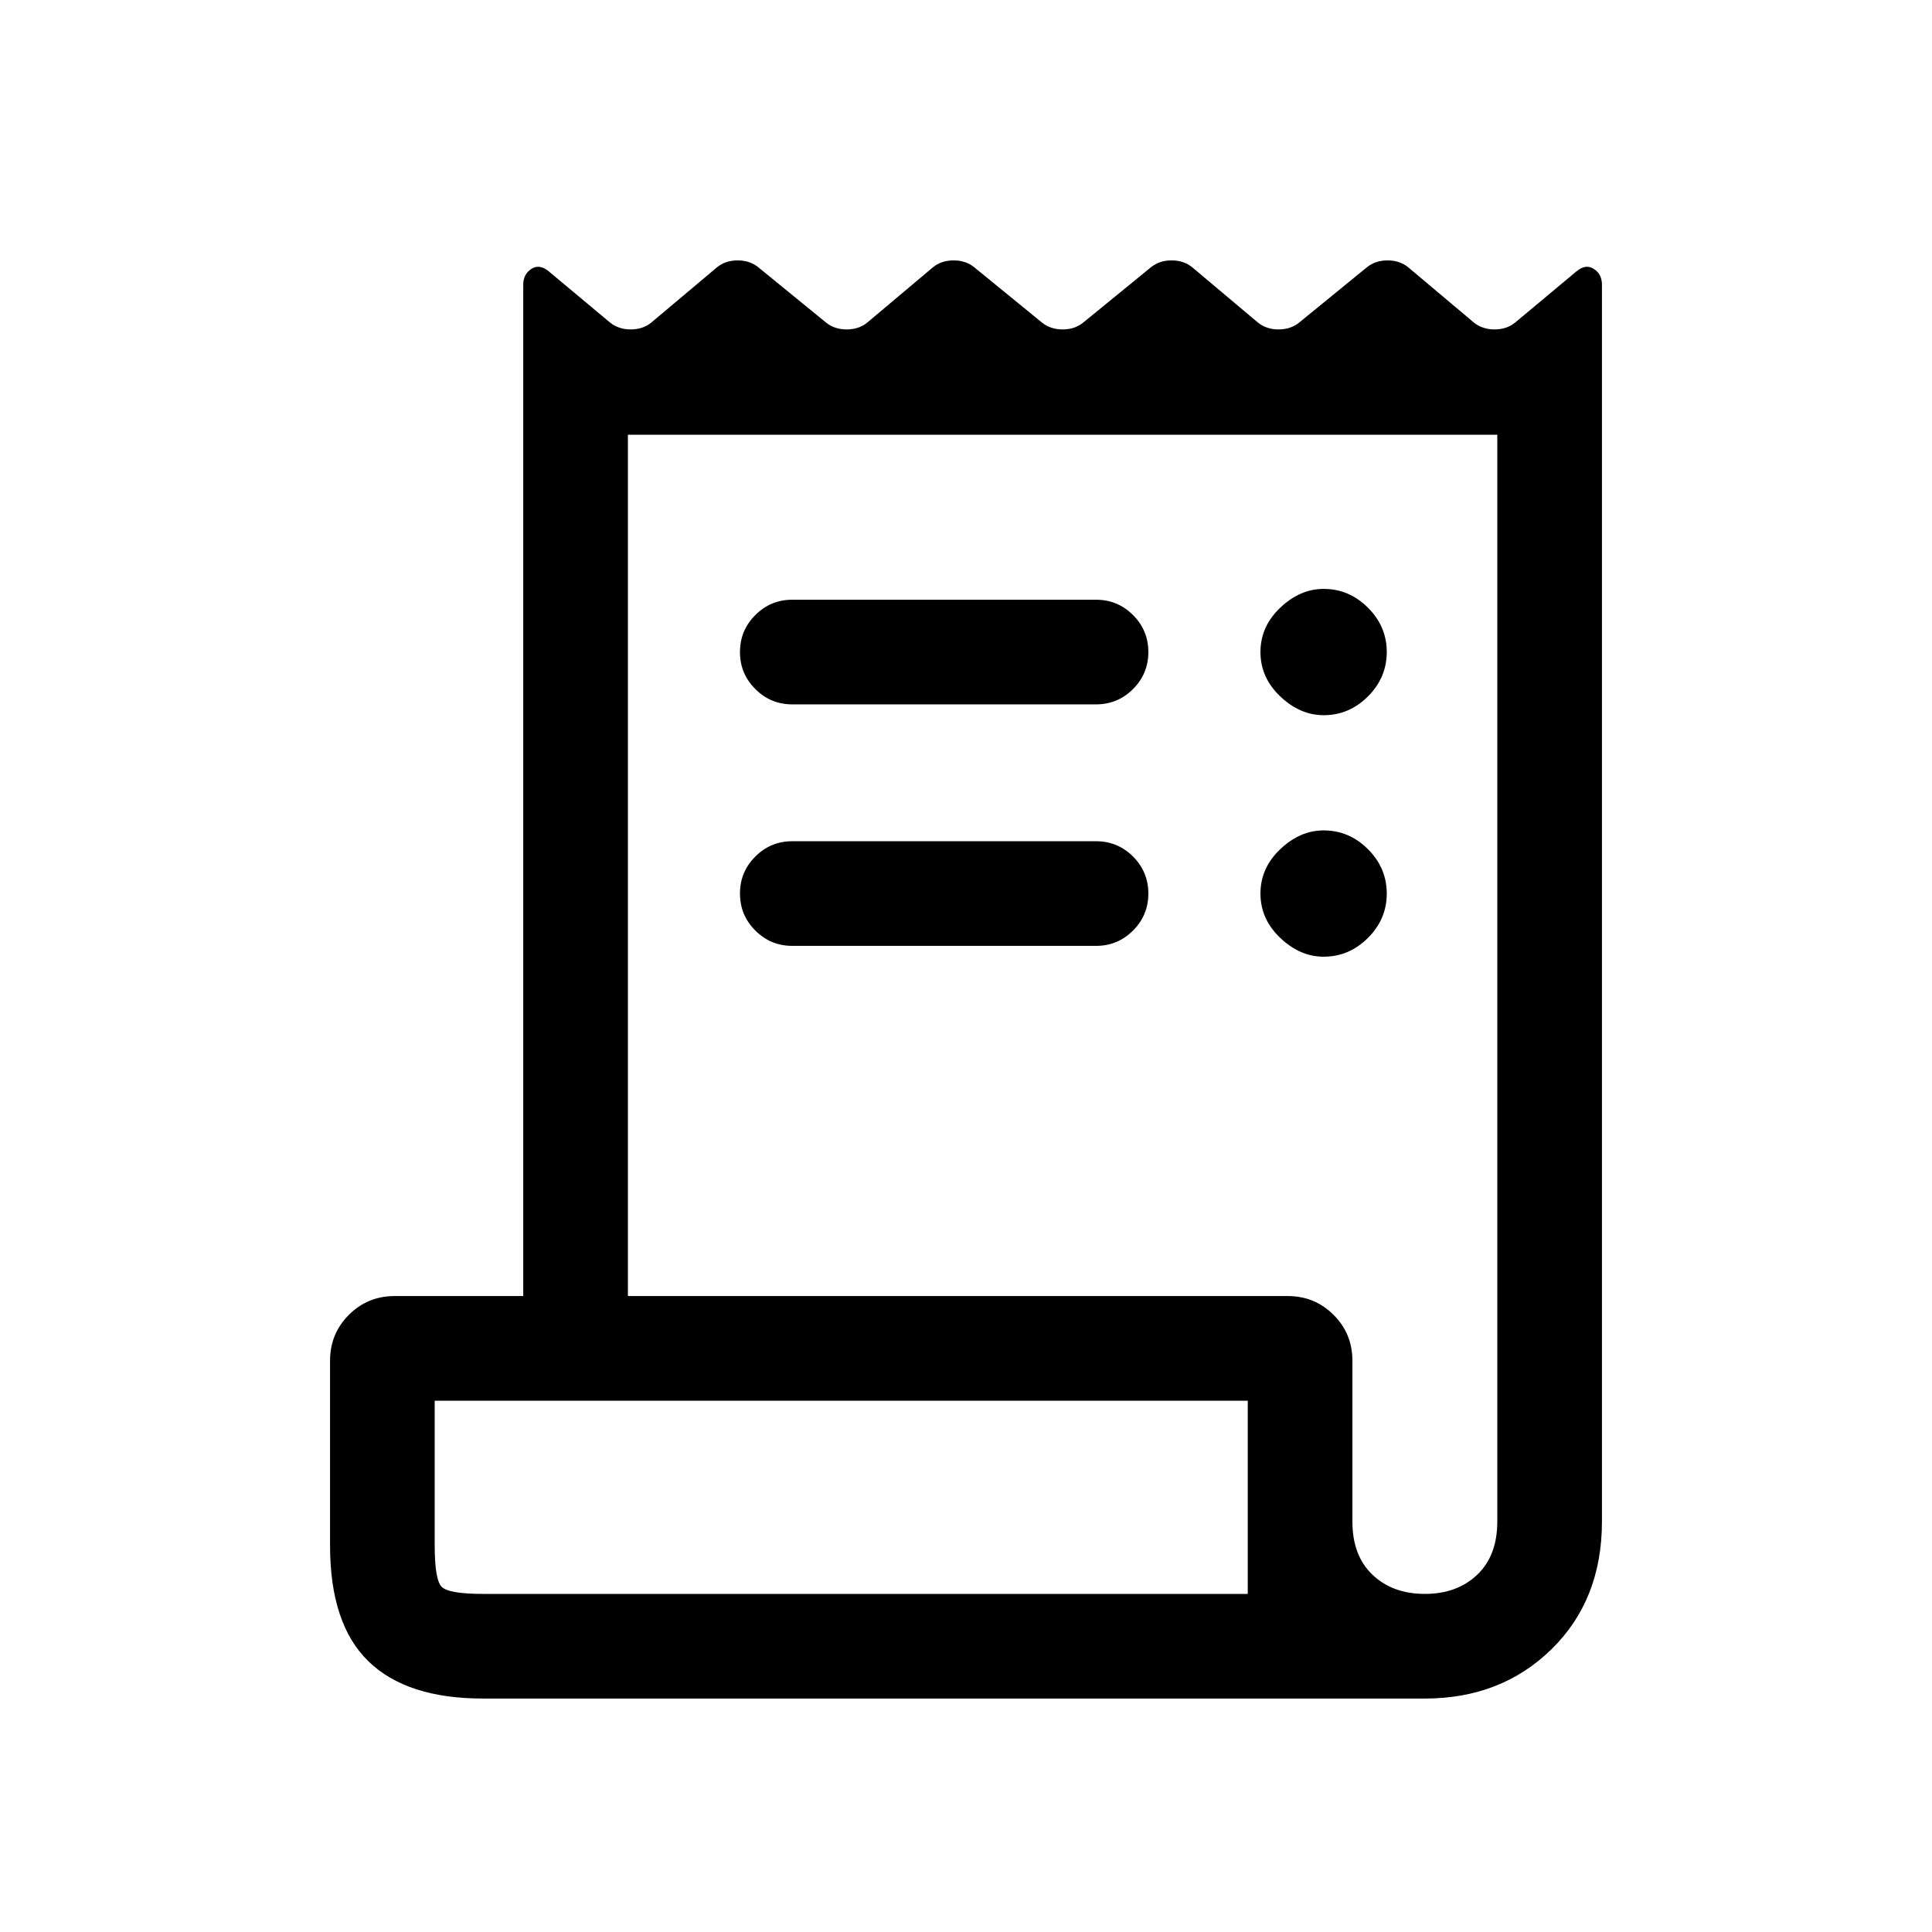 <svg xmlns="http://www.w3.org/2000/svg" height="20" viewBox="0 -960 960 960" width="20"><path d="M240-116q-37.92 0-56.96-18.54T164-192v-91.84q0-13.47 9.35-22.81 9.34-9.35 22.81-9.35H260v-502.54q0-5.23 4.04-7.84 4.04-2.62 8.65 1.23l30.39 25.38q4.23 3.46 10.31 3.46 6.07 0 10.3-3.46l32.54-27.38q4.23-3.46 10.31-3.46t10.31 3.46l33.54 27.38q4.23 3.46 10.3 3.46 6.08 0 10.31-3.46l32.54-27.38q4.23-3.46 10.31-3.46 6.07 0 10.3 3.46l33.54 27.38q4.23 3.46 10.31 3.46t10.31-3.46l33.54-27.38q4.23-3.46 10.3-3.46 6.08 0 10.31 3.46L625-799.77q4.23 3.46 10.31 3.46 6.07 0 10.3-3.46l33.54-27.38q4.23-3.46 10.31-3.46t10.31 3.46l32.54 27.38q4.23 3.46 10.3 3.46 6.08 0 10.31-3.46l30.39-25.38q4.61-3.85 8.65-1.23 4.04 2.61 4.04 7.84V-204q0 38.92-25.04 63.46T708-116H240Zm468-52q16 0 26-9.5t10-26.5v-540H312v428h327.85q13.46 0 22.8 9.35 9.35 9.34 9.35 22.81V-204q0 17 10 26.5t26 9.5ZM393.69-662h150.93q10.76 0 18.38 7.62 7.61 7.61 7.61 18.38T563-617.62q-7.62 7.62-18.38 7.62H393.69q-10.77 0-18.38-7.62-7.62-7.61-7.62-18.38t7.62-18.38q7.61-7.62 18.38-7.62Zm0 120h150.93q10.76 0 18.38 7.62 7.61 7.61 7.61 18.38T563-497.62q-7.62 7.62-18.38 7.62H393.69q-10.77 0-18.38-7.62-7.62-7.61-7.62-18.38t7.62-18.38q7.61-7.62 18.38-7.62Zm264-62.62q-11.69 0-21.54-9.34-9.84-9.35-9.84-22.04t9.84-22.04q9.85-9.34 21.54-9.34 12.69 0 22.04 9.34 9.35 9.35 9.35 22.04t-9.35 22.04q-9.35 9.34-22.04 9.34Zm0 120q-11.69 0-21.54-9.34-9.84-9.35-9.84-22.04t9.84-22.04q9.85-9.34 21.54-9.34 12.69 0 22.04 9.34 9.35 9.35 9.35 22.04t-9.35 22.04q-9.35 9.34-22.04 9.34ZM240-168h380v-96H216v72q0 17 3.5 20.5T240-168Zm-24 0v-96 96Z"/></svg>